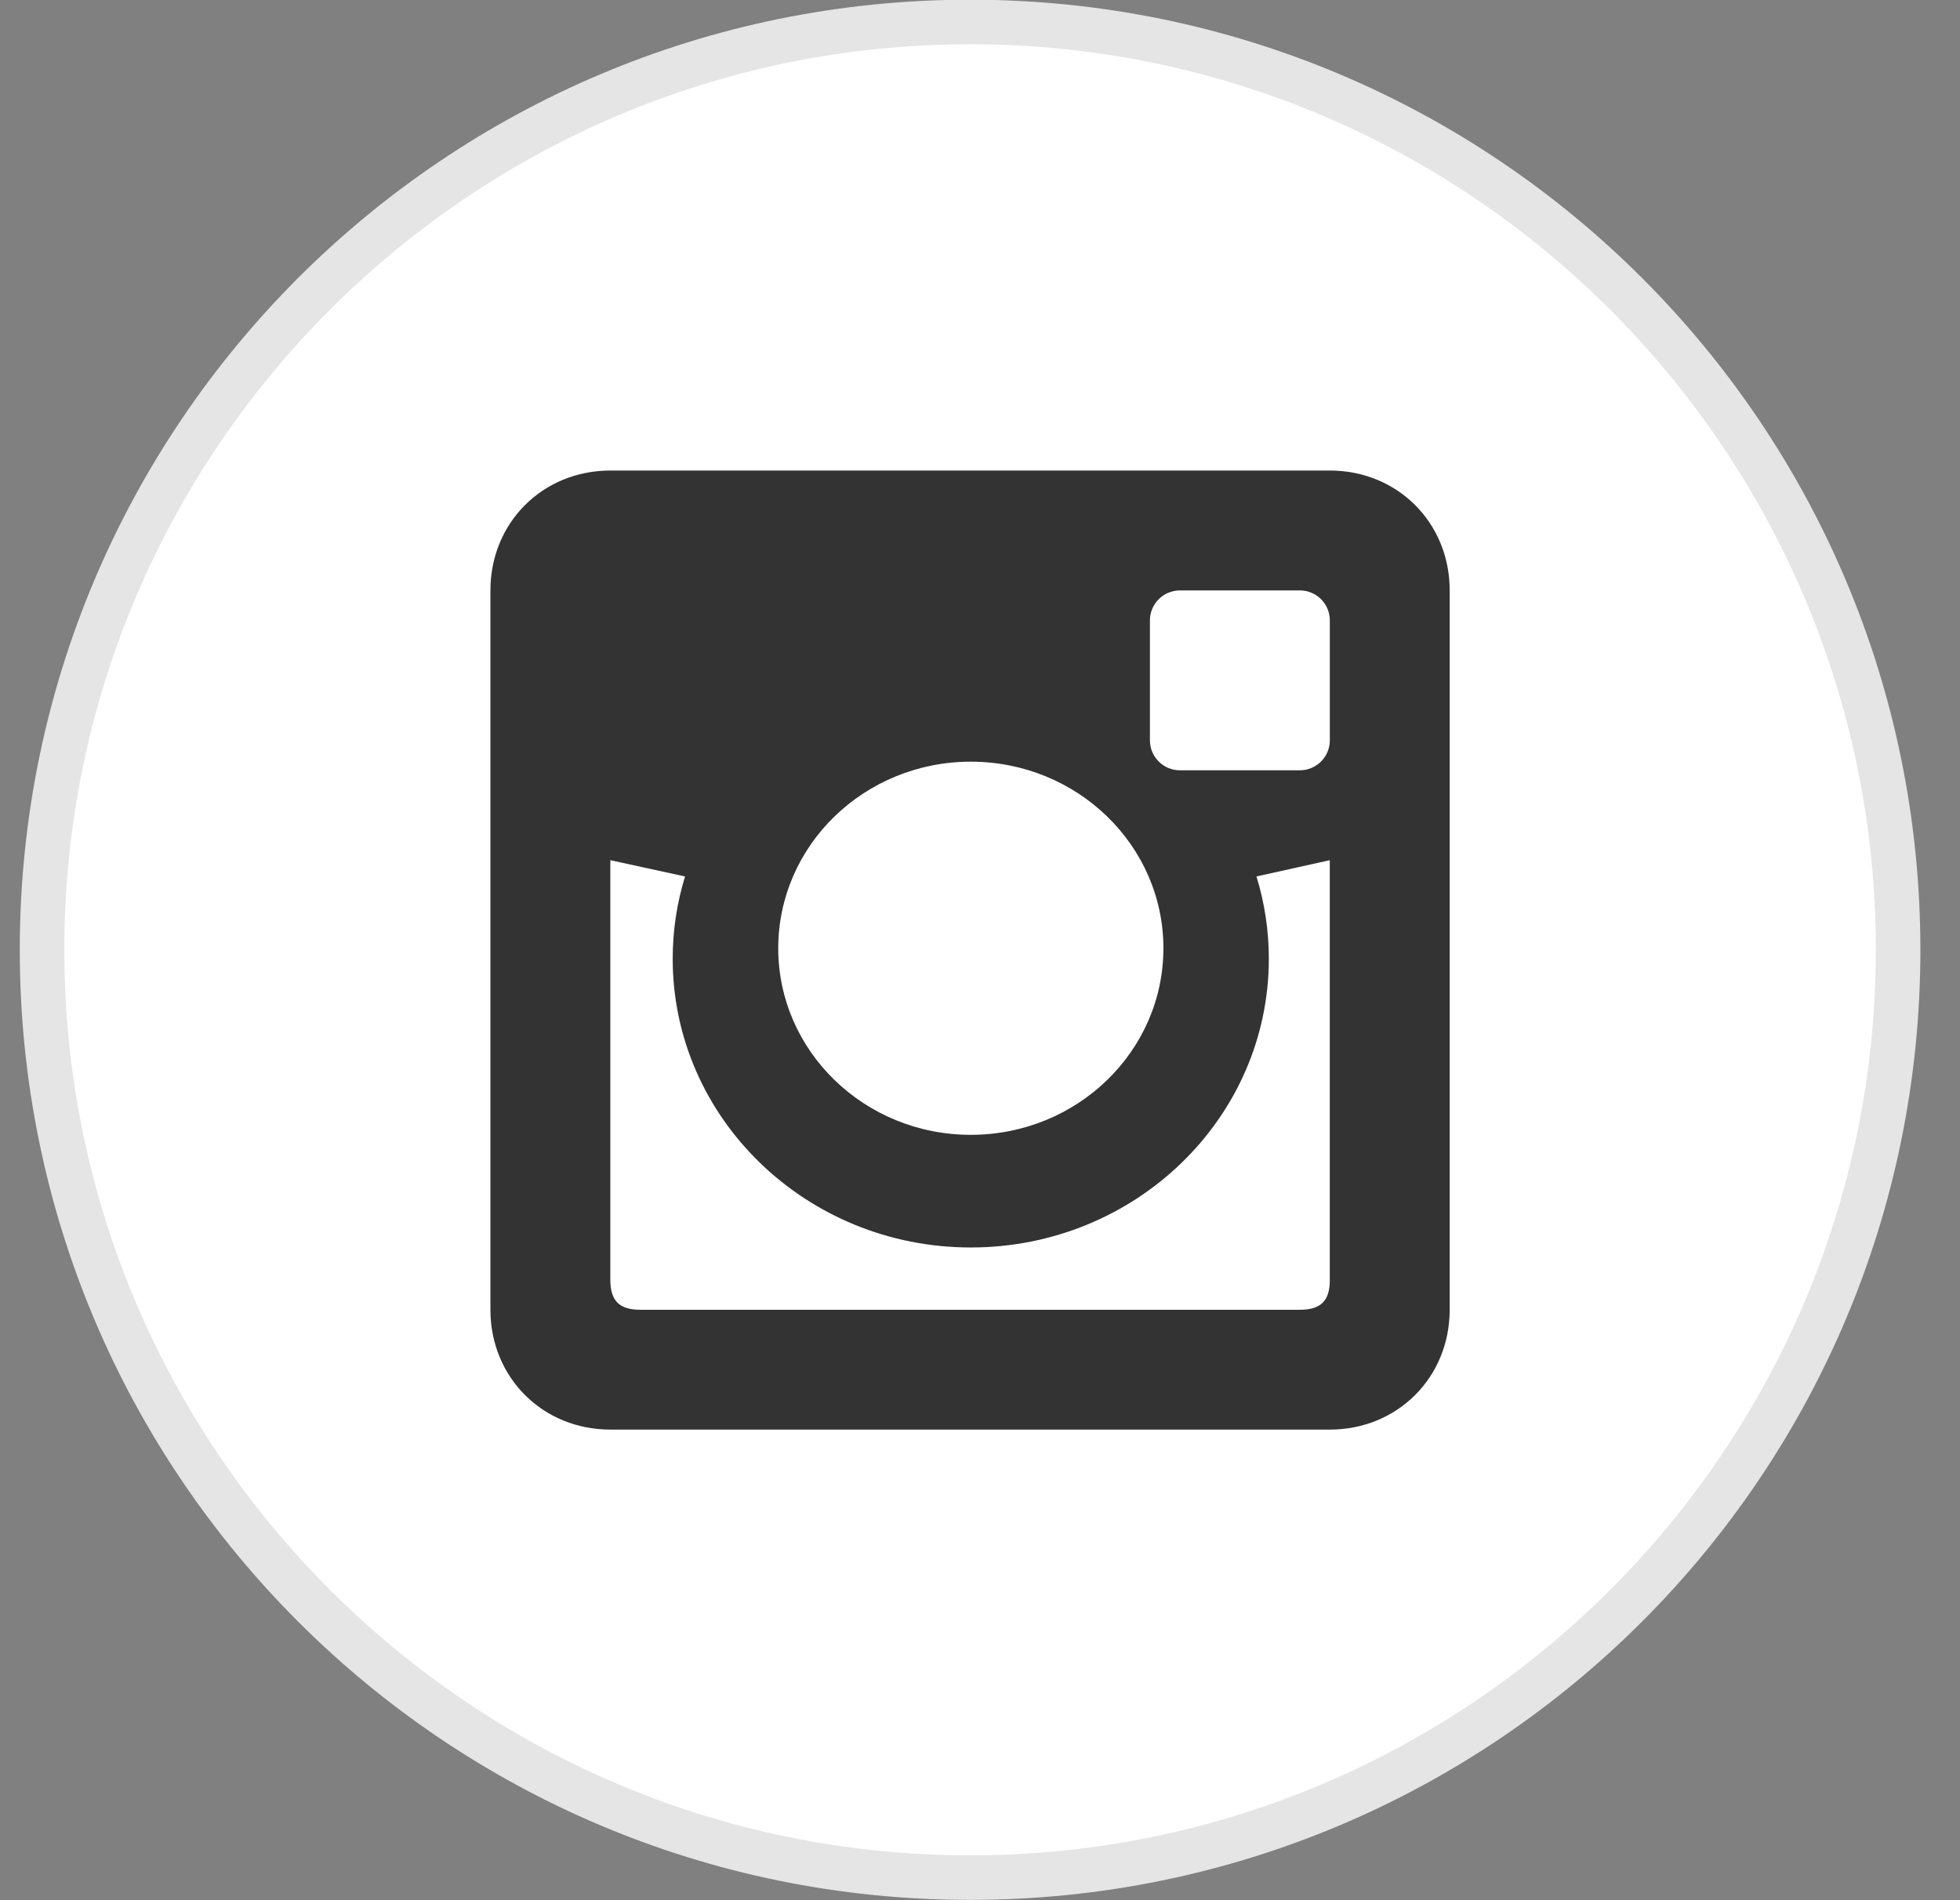<?xml version="1.0" encoding="UTF-8" standalone="no"?>
<svg width="33px" height="32px" viewBox="0 0 33 32" version="1.1" xmlns="http://www.w3.org/2000/svg" xmlns:xlink="http://www.w3.org/1999/xlink">
    <rect x="0" y="0" width="33" height="32" fill="#808080" stroke="none"/>
    <!-- Generator: Sketch 41 (35326) - http://www.bohemiancoding.com/sketch -->
    <title>ig</title>
    <desc>Created with Sketch.</desc>
    <defs></defs>
    <g id="Welcome" stroke="none" stroke-width="1" fill="none" fill-rule="evenodd">
        <g id="Desktop" transform="translate(-668, -2941)">
            <g id="Group-16" transform="translate(493, 2940)">
                <g id="ig" transform="translate(175.333, 0)">
                    <g id="Flat_copy">
                        <g id="Group">
                            <path d="M16,32.62 C7.385,32.62 0.375,25.61 0.375,16.995 C0.375,8.38 7.385,1.37 16,1.37 C24.615,1.37 31.625,8.38 31.625,16.995 C31.625,25.61 24.615,32.62 16,32.62 Z" id="Shape" fill="#FFFFFF"></path>
                            <path d="M16,1.745 C24.409,1.745 31.25,8.586 31.25,16.995 C31.25,25.404 24.409,32.245 16,32.245 C7.591,32.245 0.75,25.404 0.75,16.995 C0.75,8.586 7.591,1.745 16,1.745 L16,1.745 Z M16,0.995 C7.163,0.995 0,8.158 0,16.995 C0,25.831 7.163,32.995 16,32.995 C24.837,32.995 32,25.831 32,16.995 C32,8.158 24.837,0.995 16,0.995 L16,0.995 Z" id="Shape" fill="#E5E5E5"></path>
                        </g>
                        <path d="M22.057,8.924 L9.943,8.924 C8.803,8.924 7.924,9.803 7.924,10.943 L7.924,23.056 C7.924,24.196 8.803,25.075 9.943,25.075 L22.056,25.075 C23.196,25.075 24.075,24.196 24.075,23.056 L24.075,10.943 C24.076,9.803 23.196,8.924 22.057,8.924 Z M16.012,13.827 C17.803,13.827 19.255,15.234 19.255,16.969 C19.255,18.704 17.803,20.111 16.012,20.111 C14.222,20.111 12.77,18.703 12.77,16.969 C12.77,15.234 14.222,13.827 16.012,13.827 Z M22.057,22.552 C22.057,22.906 21.906,23.057 21.552,23.057 L10.448,23.057 C10.095,23.057 9.943,22.906 9.943,22.552 L9.943,15.486 L11.201,15.76 C11.066,16.199 10.993,16.663 10.993,17.145 C10.993,19.829 13.241,22.008 16.011,22.008 C18.783,22.008 21.03,19.83 21.03,17.145 C21.03,16.663 20.957,16.199 20.822,15.76 L22.056,15.486 L22.056,22.552 L22.057,22.552 Z M22.057,13.467 C22.057,13.746 21.831,13.972 21.552,13.972 L19.533,13.972 C19.254,13.972 19.028,13.746 19.028,13.467 L19.028,11.448 C19.028,11.169 19.254,10.943 19.533,10.943 L21.552,10.943 C21.831,10.943 22.057,11.169 22.057,11.448 L22.057,13.467 Z" id="Shape" fill="#333333"></path>
                    </g>
                </g>
            </g>
        </g>
    </g>
</svg>